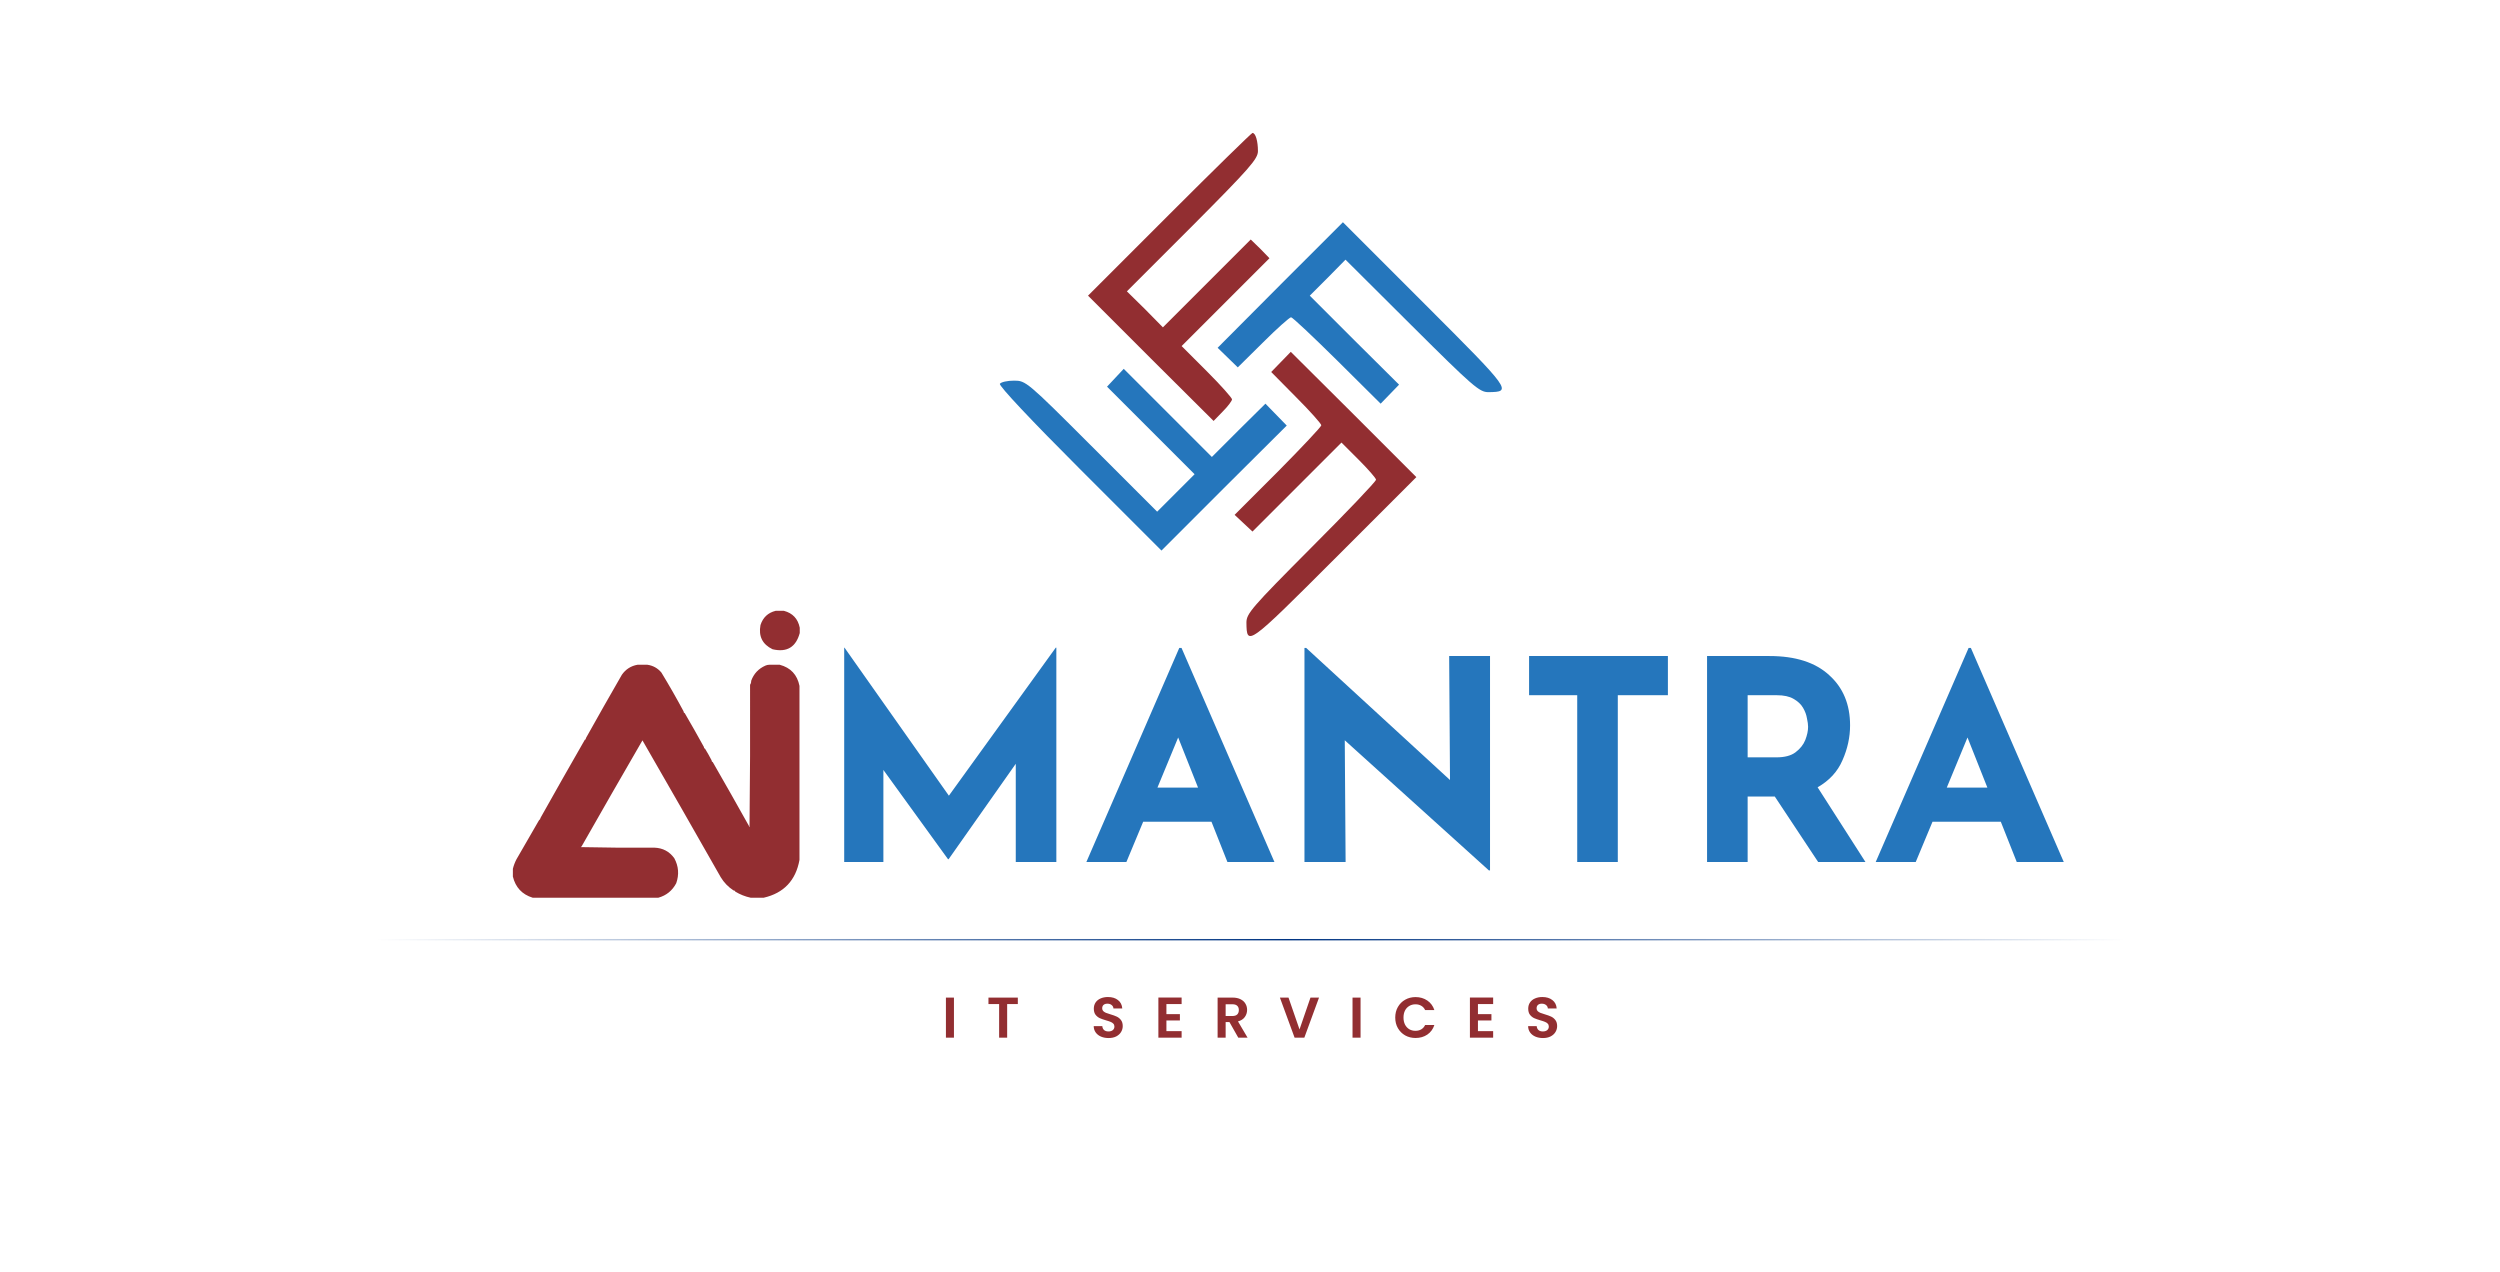 <svg width="3573" height="1818" viewBox="0 0 3573 1818" fill="none" xmlns="http://www.w3.org/2000/svg">
<rect width="3573" height="1818" fill="none"/>
<line x1="537" y1="1343" x2="3037" y2="1343" stroke="url(#paint0_linear_843_822)" stroke-width="2"/>
<path d="M1363.39 1425.76V1483H1351.91V1425.76H1363.39ZM1454.68 1425.76V1435.03H1439.43V1483H1427.95V1435.03H1412.7V1425.76H1454.68ZM1584.36 1483.57C1580.37 1483.57 1576.76 1482.89 1573.53 1481.52C1570.36 1480.16 1567.85 1478.19 1565.99 1475.62C1564.13 1473.05 1563.17 1470.02 1563.12 1466.52H1575.42C1575.58 1468.87 1576.4 1470.73 1577.88 1472.09C1579.41 1473.46 1581.49 1474.14 1584.11 1474.14C1586.79 1474.14 1588.89 1473.52 1590.42 1472.26C1591.96 1470.95 1592.72 1469.25 1592.72 1467.17C1592.72 1465.48 1592.2 1464.09 1591.16 1462.99C1590.12 1461.9 1588.81 1461.05 1587.23 1460.45C1585.7 1459.79 1583.56 1459.08 1580.83 1458.32C1577.11 1457.22 1574.08 1456.16 1571.73 1455.12C1569.43 1454.03 1567.44 1452.41 1565.74 1450.28C1564.1 1448.1 1563.28 1445.2 1563.28 1441.59C1563.28 1438.2 1564.13 1435.25 1565.82 1432.73C1567.52 1430.22 1569.9 1428.31 1572.96 1426.99C1576.02 1425.63 1579.52 1424.94 1583.45 1424.94C1589.36 1424.94 1594.14 1426.39 1597.8 1429.29C1601.52 1432.13 1603.57 1436.12 1603.95 1441.26H1591.33C1591.22 1439.29 1590.37 1437.68 1588.78 1436.42C1587.25 1435.11 1585.2 1434.46 1582.63 1434.46C1580.39 1434.46 1578.59 1435.03 1577.22 1436.18C1575.91 1437.33 1575.25 1438.99 1575.25 1441.18C1575.25 1442.71 1575.75 1444 1576.73 1445.03C1577.77 1446.02 1579.03 1446.84 1580.5 1447.49C1582.03 1448.1 1584.17 1448.81 1586.9 1449.63C1590.62 1450.72 1593.65 1451.81 1596 1452.91C1598.35 1454 1600.37 1455.64 1602.07 1457.83C1603.76 1460.01 1604.61 1462.88 1604.61 1466.44C1604.61 1469.5 1603.82 1472.34 1602.23 1474.96C1600.65 1477.59 1598.32 1479.69 1595.26 1481.28C1592.2 1482.81 1588.57 1483.57 1584.36 1483.57ZM1667.04 1435.03V1449.38H1686.31V1458.48H1667.04V1473.65H1688.77V1483H1655.56V1425.68H1688.77V1435.03H1667.04ZM1769.73 1483L1757.1 1460.7H1751.69V1483H1740.21V1425.76H1761.69C1766.12 1425.76 1769.89 1426.56 1773.01 1428.14C1776.12 1429.67 1778.45 1431.78 1779.98 1434.46C1781.56 1437.08 1782.35 1440.03 1782.35 1443.31C1782.35 1447.08 1781.26 1450.5 1779.07 1453.56C1776.89 1456.57 1773.63 1458.65 1769.32 1459.79L1783.01 1483H1769.73ZM1751.69 1452.09H1761.28C1764.4 1452.09 1766.72 1451.35 1768.25 1449.87C1769.78 1448.34 1770.55 1446.24 1770.55 1443.56C1770.55 1440.93 1769.78 1438.91 1768.25 1437.49C1766.72 1436.01 1764.4 1435.28 1761.28 1435.28H1751.69V1452.09ZM1885.15 1425.76L1864.16 1483H1850.22L1829.23 1425.76H1841.53L1857.27 1471.27L1872.93 1425.76H1885.15ZM1944.51 1425.76V1483H1933.03V1425.76H1944.51ZM1994.07 1454.3C1994.07 1448.67 1995.33 1443.64 1997.84 1439.21C2000.41 1434.73 2003.88 1431.26 2008.25 1428.8C2012.68 1426.28 2017.63 1425.03 2023.1 1425.03C2029.49 1425.03 2035.1 1426.67 2039.91 1429.95C2044.72 1433.23 2048.08 1437.76 2049.99 1443.56H2036.79C2035.48 1440.82 2033.62 1438.77 2031.21 1437.41C2028.86 1436.04 2026.13 1435.36 2023.01 1435.36C2019.68 1435.36 2016.7 1436.15 2014.08 1437.74C2011.51 1439.27 2009.48 1441.45 2008.01 1444.3C2006.59 1447.14 2005.88 1450.47 2005.88 1454.3C2005.88 1458.07 2006.59 1461.41 2008.01 1464.3C2009.48 1467.15 2011.51 1469.36 2014.08 1470.95C2016.7 1472.48 2019.68 1473.24 2023.01 1473.24C2026.13 1473.24 2028.86 1472.56 2031.21 1471.19C2033.62 1469.77 2035.48 1467.69 2036.79 1464.96H2049.99C2048.08 1470.81 2044.72 1475.37 2039.91 1478.65C2035.15 1481.88 2029.55 1483.49 2023.1 1483.49C2017.63 1483.49 2012.68 1482.26 2008.25 1479.8C2003.88 1477.29 2000.41 1473.82 1997.84 1469.39C1995.33 1464.96 1994.07 1459.93 1994.07 1454.3ZM2112.28 1435.03V1449.38H2131.55V1458.48H2112.28V1473.65H2134.01V1483H2100.8V1425.68H2134.01V1435.03H2112.28ZM2205.2 1483.57C2201.21 1483.57 2197.6 1482.89 2194.38 1481.52C2191.21 1480.16 2188.69 1478.19 2186.83 1475.62C2184.98 1473.05 2184.02 1470.02 2183.96 1466.52H2196.26C2196.43 1468.87 2197.25 1470.73 2198.72 1472.09C2200.25 1473.46 2202.33 1474.14 2204.96 1474.14C2207.63 1474.14 2209.74 1473.52 2211.27 1472.26C2212.8 1470.95 2213.57 1469.25 2213.57 1467.17C2213.57 1465.48 2213.05 1464.09 2212.01 1462.99C2210.97 1461.9 2209.66 1461.05 2208.07 1460.45C2206.54 1459.79 2204.41 1459.08 2201.68 1458.32C2197.96 1457.22 2194.92 1456.16 2192.57 1455.12C2190.28 1454.03 2188.28 1452.41 2186.59 1450.28C2184.95 1448.1 2184.13 1445.2 2184.13 1441.59C2184.13 1438.2 2184.98 1435.25 2186.67 1432.73C2188.36 1430.22 2190.74 1428.31 2193.8 1426.99C2196.87 1425.63 2200.36 1424.94 2204.3 1424.94C2210.2 1424.94 2214.99 1426.39 2218.65 1429.29C2222.37 1432.13 2224.42 1436.12 2224.8 1441.26H2212.17C2212.06 1439.29 2211.22 1437.68 2209.63 1436.42C2208.1 1435.11 2206.05 1434.46 2203.48 1434.46C2201.24 1434.46 2199.43 1435.03 2198.07 1436.18C2196.76 1437.33 2196.1 1438.99 2196.1 1441.18C2196.1 1442.71 2196.59 1444 2197.58 1445.03C2198.61 1446.02 2199.87 1446.84 2201.35 1447.49C2202.88 1448.1 2205.01 1448.81 2207.74 1449.63C2211.46 1450.72 2214.5 1451.81 2216.85 1452.91C2219.2 1454 2221.22 1455.64 2222.91 1457.83C2224.61 1460.01 2225.46 1462.88 2225.46 1466.44C2225.46 1469.5 2224.66 1472.34 2223.08 1474.96C2221.49 1477.59 2219.17 1479.69 2216.11 1481.28C2213.05 1482.81 2209.41 1483.57 2205.2 1483.57Z" fill="#922E31"/>
<path d="M1206.53 1232V925.6H1206.93L1356.13 1137.2L1508.93 925.6H1509.73V1232H1451.73V1091.6L1355.73 1228H1354.93L1262.53 1100.4V1232H1206.53ZM1552.63 1232L1685.43 926H1688.63L1821.43 1232H1754.23L1731.43 1174.4H1633.83L1609.83 1232H1552.63ZM1654.23 1125.6H1712.23L1683.83 1054L1654.23 1125.6ZM2127.94 1244L1921.94 1058L1923.14 1232H1864.34V926H1866.74L2072.34 1114.8L2071.14 937.6H2129.54V1244H2127.94ZM2185.36 937.6H2383.76V993.6H2312.16V1232H2254.16V993.6H2185.36V937.6ZM2528.93 937.6C2566 937.6 2594.4 946.667 2614.13 964.8C2634.13 982.667 2644.13 1006.67 2644.13 1036.8C2644.13 1053.6 2640.53 1070.13 2633.33 1086.4C2626.4 1102.67 2614.53 1115.6 2597.73 1125.2L2666.13 1232H2598.53L2536.53 1138.4H2497.73V1232H2439.73V937.6H2528.93ZM2538.93 1082.4C2550.67 1082.4 2559.73 1080 2566.13 1075.2C2572.8 1070.13 2577.47 1064.27 2580.13 1057.6C2582.8 1050.67 2584.13 1044.4 2584.13 1038.8C2584.13 1035.6 2583.6 1031.6 2582.53 1026.8C2581.73 1021.73 2579.87 1016.67 2576.93 1011.6C2574 1006.53 2569.47 1002.27 2563.33 998.8C2557.47 995.333 2549.47 993.6 2539.33 993.6H2497.73V1082.4H2538.93ZM2680.75 1232L2813.55 926H2816.75L2949.55 1232H2882.35L2859.55 1174.4H2761.95L2737.95 1232H2680.75ZM2782.35 1125.6H2840.35L2811.95 1054L2782.35 1125.6Z" fill="#2576BC"/>
<g filter="url(#filter0_d_843_822)">
<path fill-rule="evenodd" clip-rule="evenodd" d="M901.13 925.072C905.838 925.072 910.547 925.072 915.255 925.072C923.315 926.215 929.985 929.922 935.265 936.196C946.372 954.456 956.966 972.995 967.046 991.816C966.989 993.03 967.512 993.824 968.615 994.2C977.966 1010.22 987.121 1026.38 996.08 1042.67C996.023 1043.88 996.547 1044.68 997.65 1045.05C1000.98 1050.48 1004.12 1056.04 1007.07 1061.74C1007.01 1062.95 1007.53 1063.75 1008.64 1064.12C1026.11 1094.47 1043.37 1124.93 1060.43 1155.5C1060.32 1156.19 1060.59 1156.72 1061.21 1157.09C1062 1089.55 1062.26 1022.01 1062 954.471C1062 954.207 1062 953.942 1062 953.677C1063.11 952.076 1063.64 950.222 1063.57 948.115C1067.22 937.921 1074.02 930.637 1083.97 926.264C1085.73 925.488 1087.56 925.091 1089.46 925.072C1094.43 925.072 1099.4 925.072 1104.37 925.072C1120 929.245 1129.42 939.31 1132.62 955.266C1132.62 1038.17 1132.62 1121.07 1132.62 1203.97C1127.29 1233.31 1110.29 1251.32 1081.61 1258C1075.34 1258 1069.06 1258 1062.78 1258C1054.99 1256.34 1047.67 1253.43 1040.81 1249.26C1040.44 1248.14 1039.65 1247.61 1038.45 1247.67C1030.87 1242.77 1024.72 1236.41 1020.01 1228.6C982.949 1163.34 945.675 1098.19 908.192 1033.13C878.951 1083.61 849.916 1134.2 821.089 1184.9C820.663 1184.95 820.402 1185.21 820.305 1185.69C855.351 1186.49 890.401 1186.75 925.456 1186.49C937.332 1186.94 946.749 1191.97 953.706 1201.58C959.886 1213.03 960.802 1224.95 956.452 1237.34C950.824 1247.95 942.323 1254.83 930.949 1258C871.05 1258 811.149 1258 751.25 1258C736.174 1253.33 726.757 1243.26 723 1227.8C723 1224.1 723 1220.39 723 1216.68C724.133 1212.06 725.833 1207.56 728.101 1203.17C738.965 1184.35 749.82 1165.54 760.666 1146.76C761.77 1146.38 762.293 1145.59 762.236 1144.37C783.215 1106.92 804.402 1069.58 825.798 1032.34C826.901 1031.96 827.424 1031.17 827.367 1029.96C844.283 999.676 861.416 969.483 878.766 939.375C884.297 931.478 891.752 926.711 901.13 925.072Z" fill="#922E31"/>
<path fill-rule="evenodd" clip-rule="evenodd" d="M1098.52 848C1102.49 848 1106.46 848 1110.43 848C1122.92 851.33 1130.44 859.371 1133 872.121C1133 874.66 1133 877.199 1133 879.739C1127.49 899.991 1114.54 907.714 1094.13 902.908C1079.64 895.885 1073.9 884.353 1076.89 868.313C1080.41 857.452 1087.62 850.681 1098.52 848Z" fill="#922E31"/>
</g>
<path d="M1671.07 306.491L1554.99 422.571L1644.73 512.306L1734.46 601.629L1747.64 588.045C1755.04 580.636 1760.81 572.815 1760.81 570.757C1760.81 568.699 1744.75 550.587 1725 530.829L1688.77 494.606L1751.75 431.626L1814.32 369.059L1801.15 355.475L1787.56 342.303L1725 404.871L1662.02 467.85L1636.5 441.917L1610.56 416.396L1704.41 322.545C1786.33 240.219 1797.85 227.047 1797.85 215.933C1797.85 201.938 1794.56 190.001 1790.03 190.001C1788.8 190.001 1735.29 242.277 1671.07 306.491Z" fill="#922E31"/>
<path d="M1829.55 407.339L1740.23 497.074L1754.64 511.07L1769.04 525.065L1805.27 489.253C1825.02 469.495 1843.14 453.442 1845.19 453.442C1847.25 453.442 1876.89 481.432 1911.05 515.186L1973.21 576.93L1986.38 563.346L1999.55 549.763L1935.75 486.372L1871.95 422.57L1897.47 397.049L1922.99 371.116L2018.08 465.791C2105.34 552.644 2114.4 560.465 2127.16 560.465C2161.32 560.053 2160.5 558.819 2036.6 434.918L1919.29 317.604L1829.55 407.339Z" fill="#2576BC"/>
<path d="M1830.79 517.247L1816.79 531.654L1852.6 567.877C1872.36 587.636 1888.41 605.747 1888.41 607.805C1888.41 609.863 1860.42 639.501 1826.67 673.666L1764.51 735.822L1777.27 747.759L1790.04 759.696L1853.43 696.305L1917.23 632.503L1941.93 657.201C1955.51 670.784 1966.62 683.545 1966.62 685.603C1966.62 688.073 1925.05 731.705 1874.01 782.747C1788.8 868.366 1781.39 877.01 1781.39 889.771C1781.8 923.936 1783.04 923.113 1906.94 799.213L2024.25 681.898L1934.52 592.163L1844.78 502.84L1830.79 517.247Z" fill="#922E31"/>
<path d="M1594.1 539.882L1582.17 552.643L1644.74 615.21L1707.3 677.778L1680.55 704.534L1653.79 731.29L1559.94 637.438C1467.74 545.234 1466.09 543.999 1449.21 543.999C1439.74 543.999 1430.69 546.057 1429.04 548.527C1427.4 551.408 1474.32 601.215 1543.06 669.957L1659.97 786.859L1749.29 697.536L1839.02 608.213L1823.79 592.571L1808.56 576.929L1770.28 614.799L1732 653.08L1669.02 590.101L1606.04 527.122L1594.1 539.882Z" fill="#2576BC"/>
<defs>
<filter id="filter0_d_843_822" x="708" y="848" width="460" height="459.999" filterUnits="userSpaceOnUse" color-interpolation-filters="sRGB">
<feFlood flood-opacity="0" result="BackgroundImageFix"/>
<feColorMatrix in="SourceAlpha" type="matrix" values="0 0 0 0 0 0 0 0 0 0 0 0 0 0 0 0 0 0 127 0" result="hardAlpha"/>
<feOffset dx="10" dy="25"/>
<feGaussianBlur stdDeviation="12.5"/>
<feComposite in2="hardAlpha" operator="out"/>
<feColorMatrix type="matrix" values="0 0 0 0 0 0 0 0 0 0 0 0 0 0 0 0 0 0 0.1 0"/>
<feBlend mode="normal" in2="BackgroundImageFix" result="effect1_dropShadow_843_822"/>
<feBlend mode="normal" in="SourceGraphic" in2="effect1_dropShadow_843_822" result="shape"/>
</filter>
<linearGradient id="paint0_linear_843_822" x1="537" y1="1344" x2="3037" y2="1344" gradientUnits="userSpaceOnUse">
<stop stop-color="#003482" stop-opacity="0"/>
<stop offset="0.521" stop-color="#003482"/>
<stop offset="1" stop-color="#003482" stop-opacity="0"/>
</linearGradient>
</defs>
</svg>
